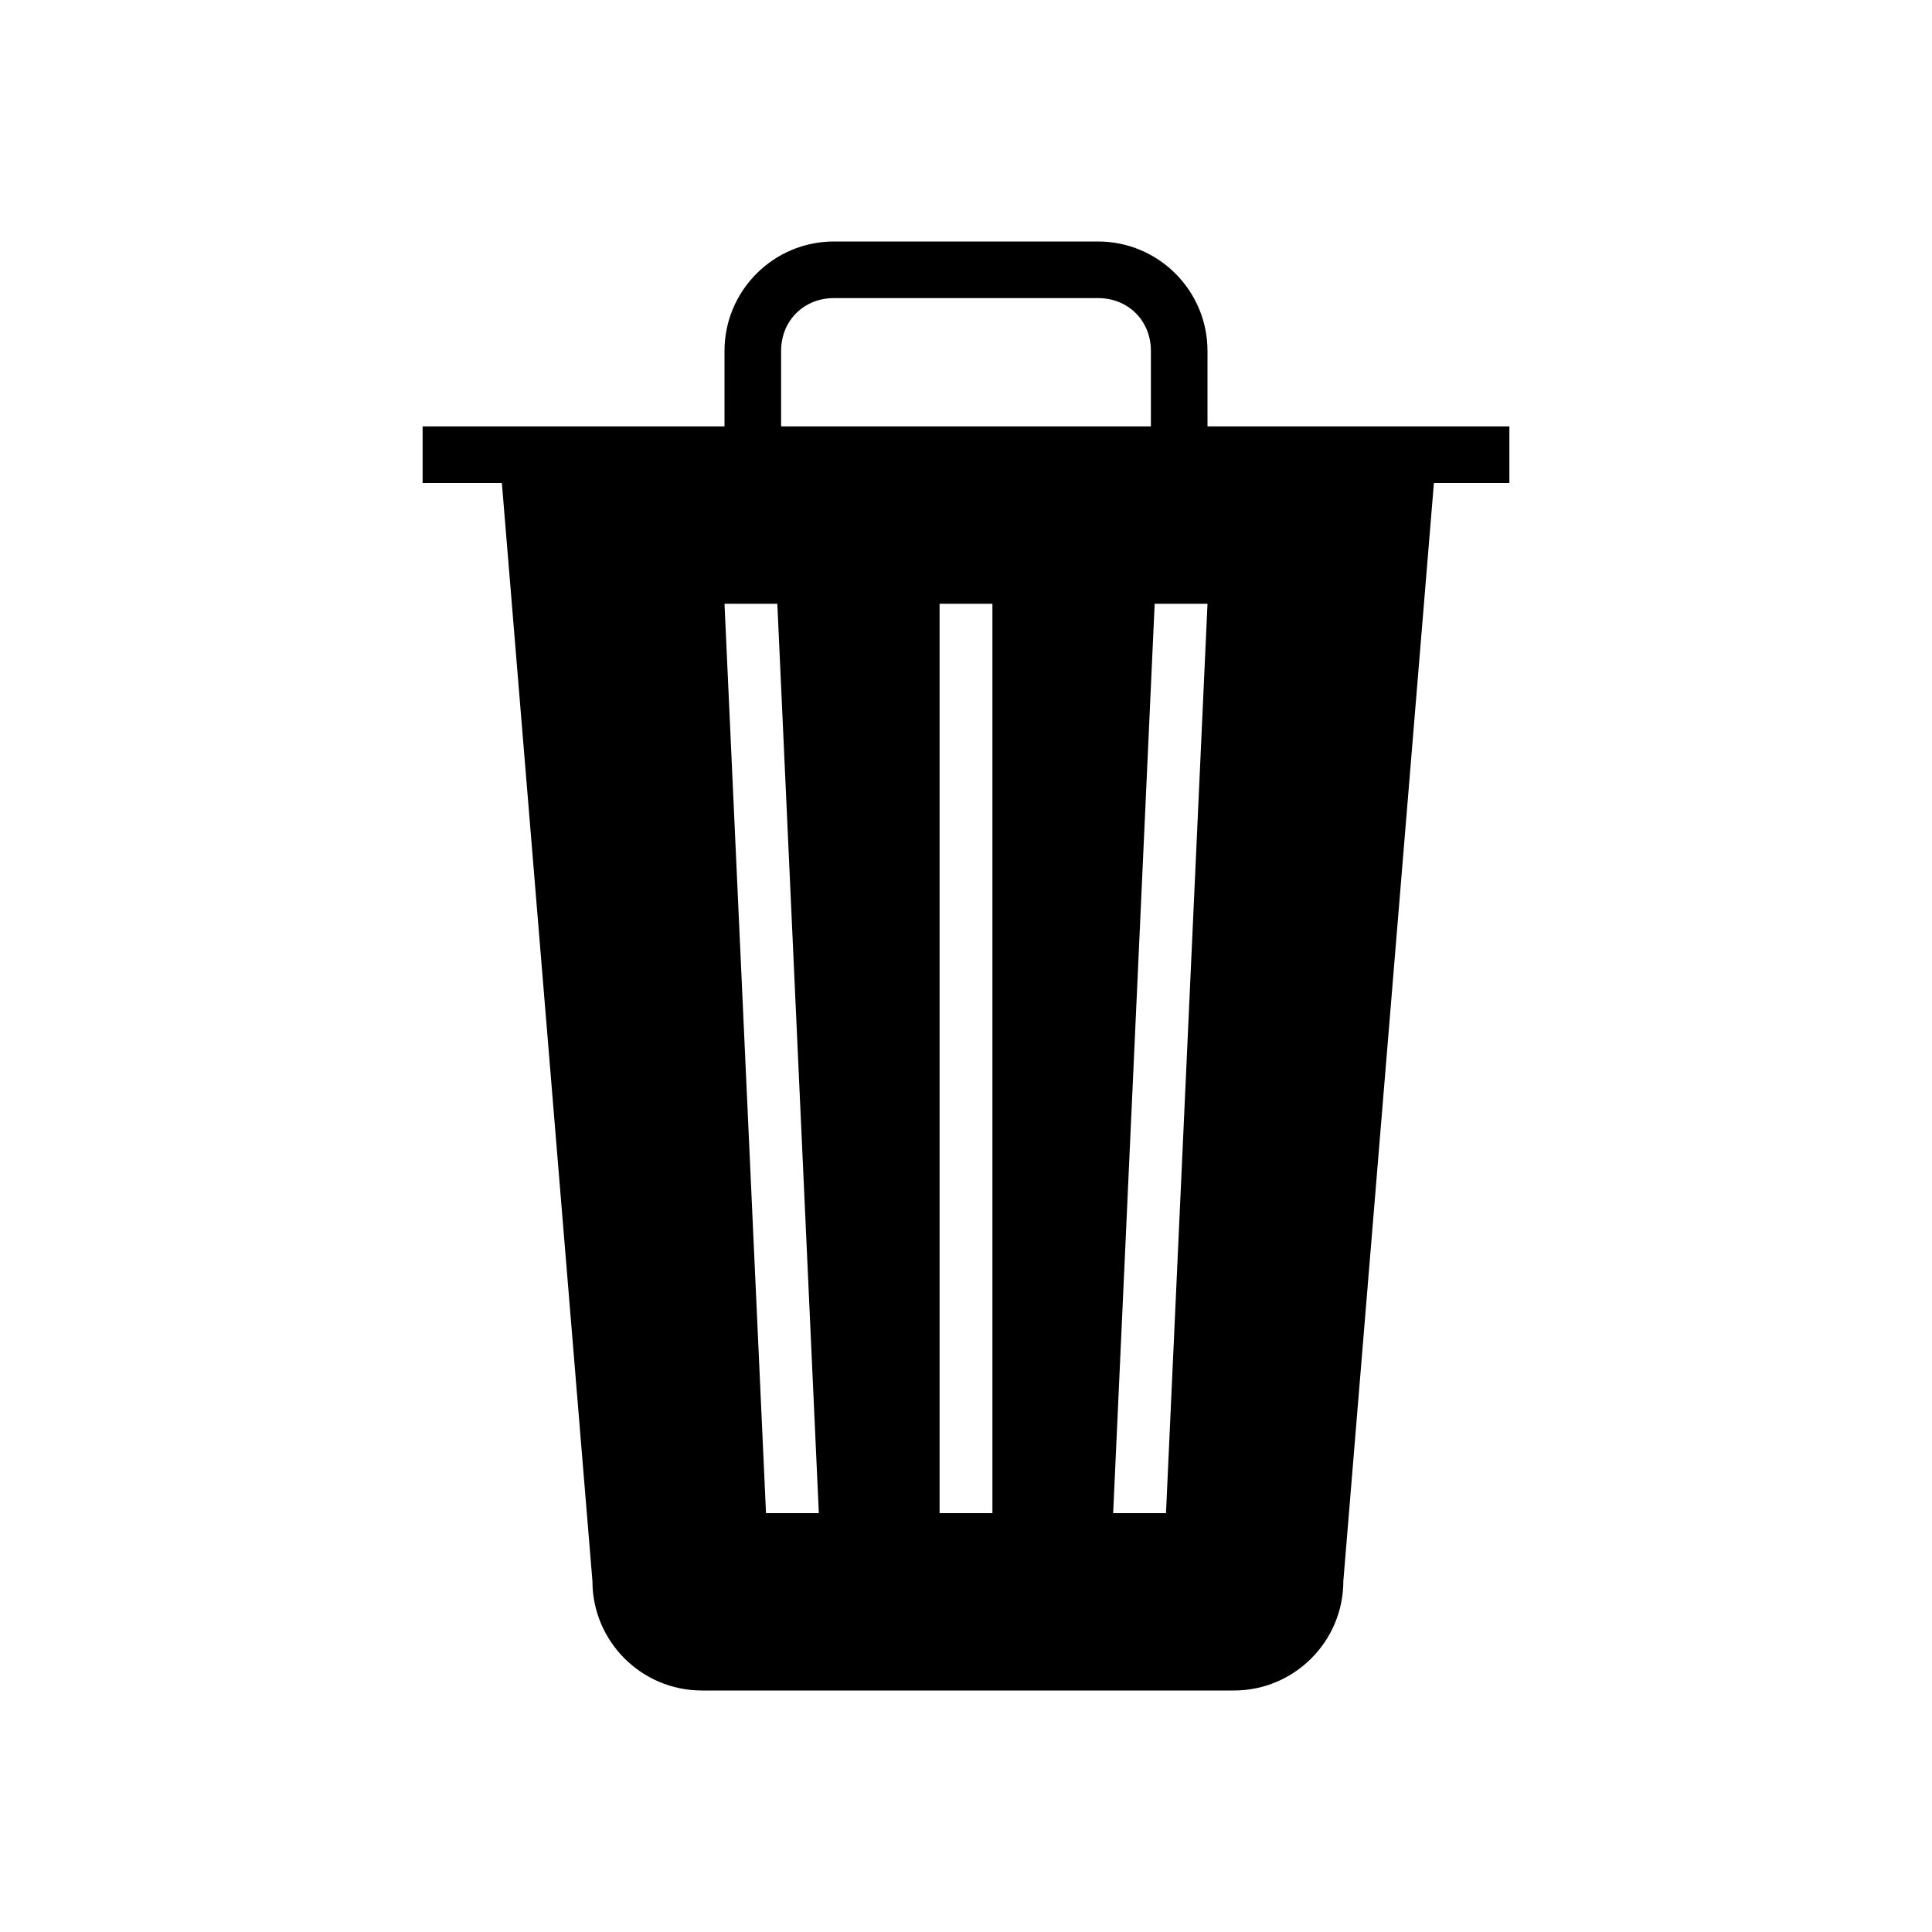 <svg width="512" height="512" viewBox="0 0 512 512"><path d="m320 113l80 0l0 15l-20 0l-24 291c0 16-13 29-29 29l-141 0c-16 0-29-13-29-29l-24-291l-21 0l0-15l80 0l0-20c0-16 13-29 29-29l70 0c16 0 29 13 29 29z m-113-20l0 20l98 0l0-20c0-8-6-14-14-14l-70 0c-8 0-14 6-14 14z m-4 308l14 0l-11-241l-14 0z m60 0l0-241l-14 0l0 241z m46 0l11-241l-14 0l-11 241z"></path></svg>
